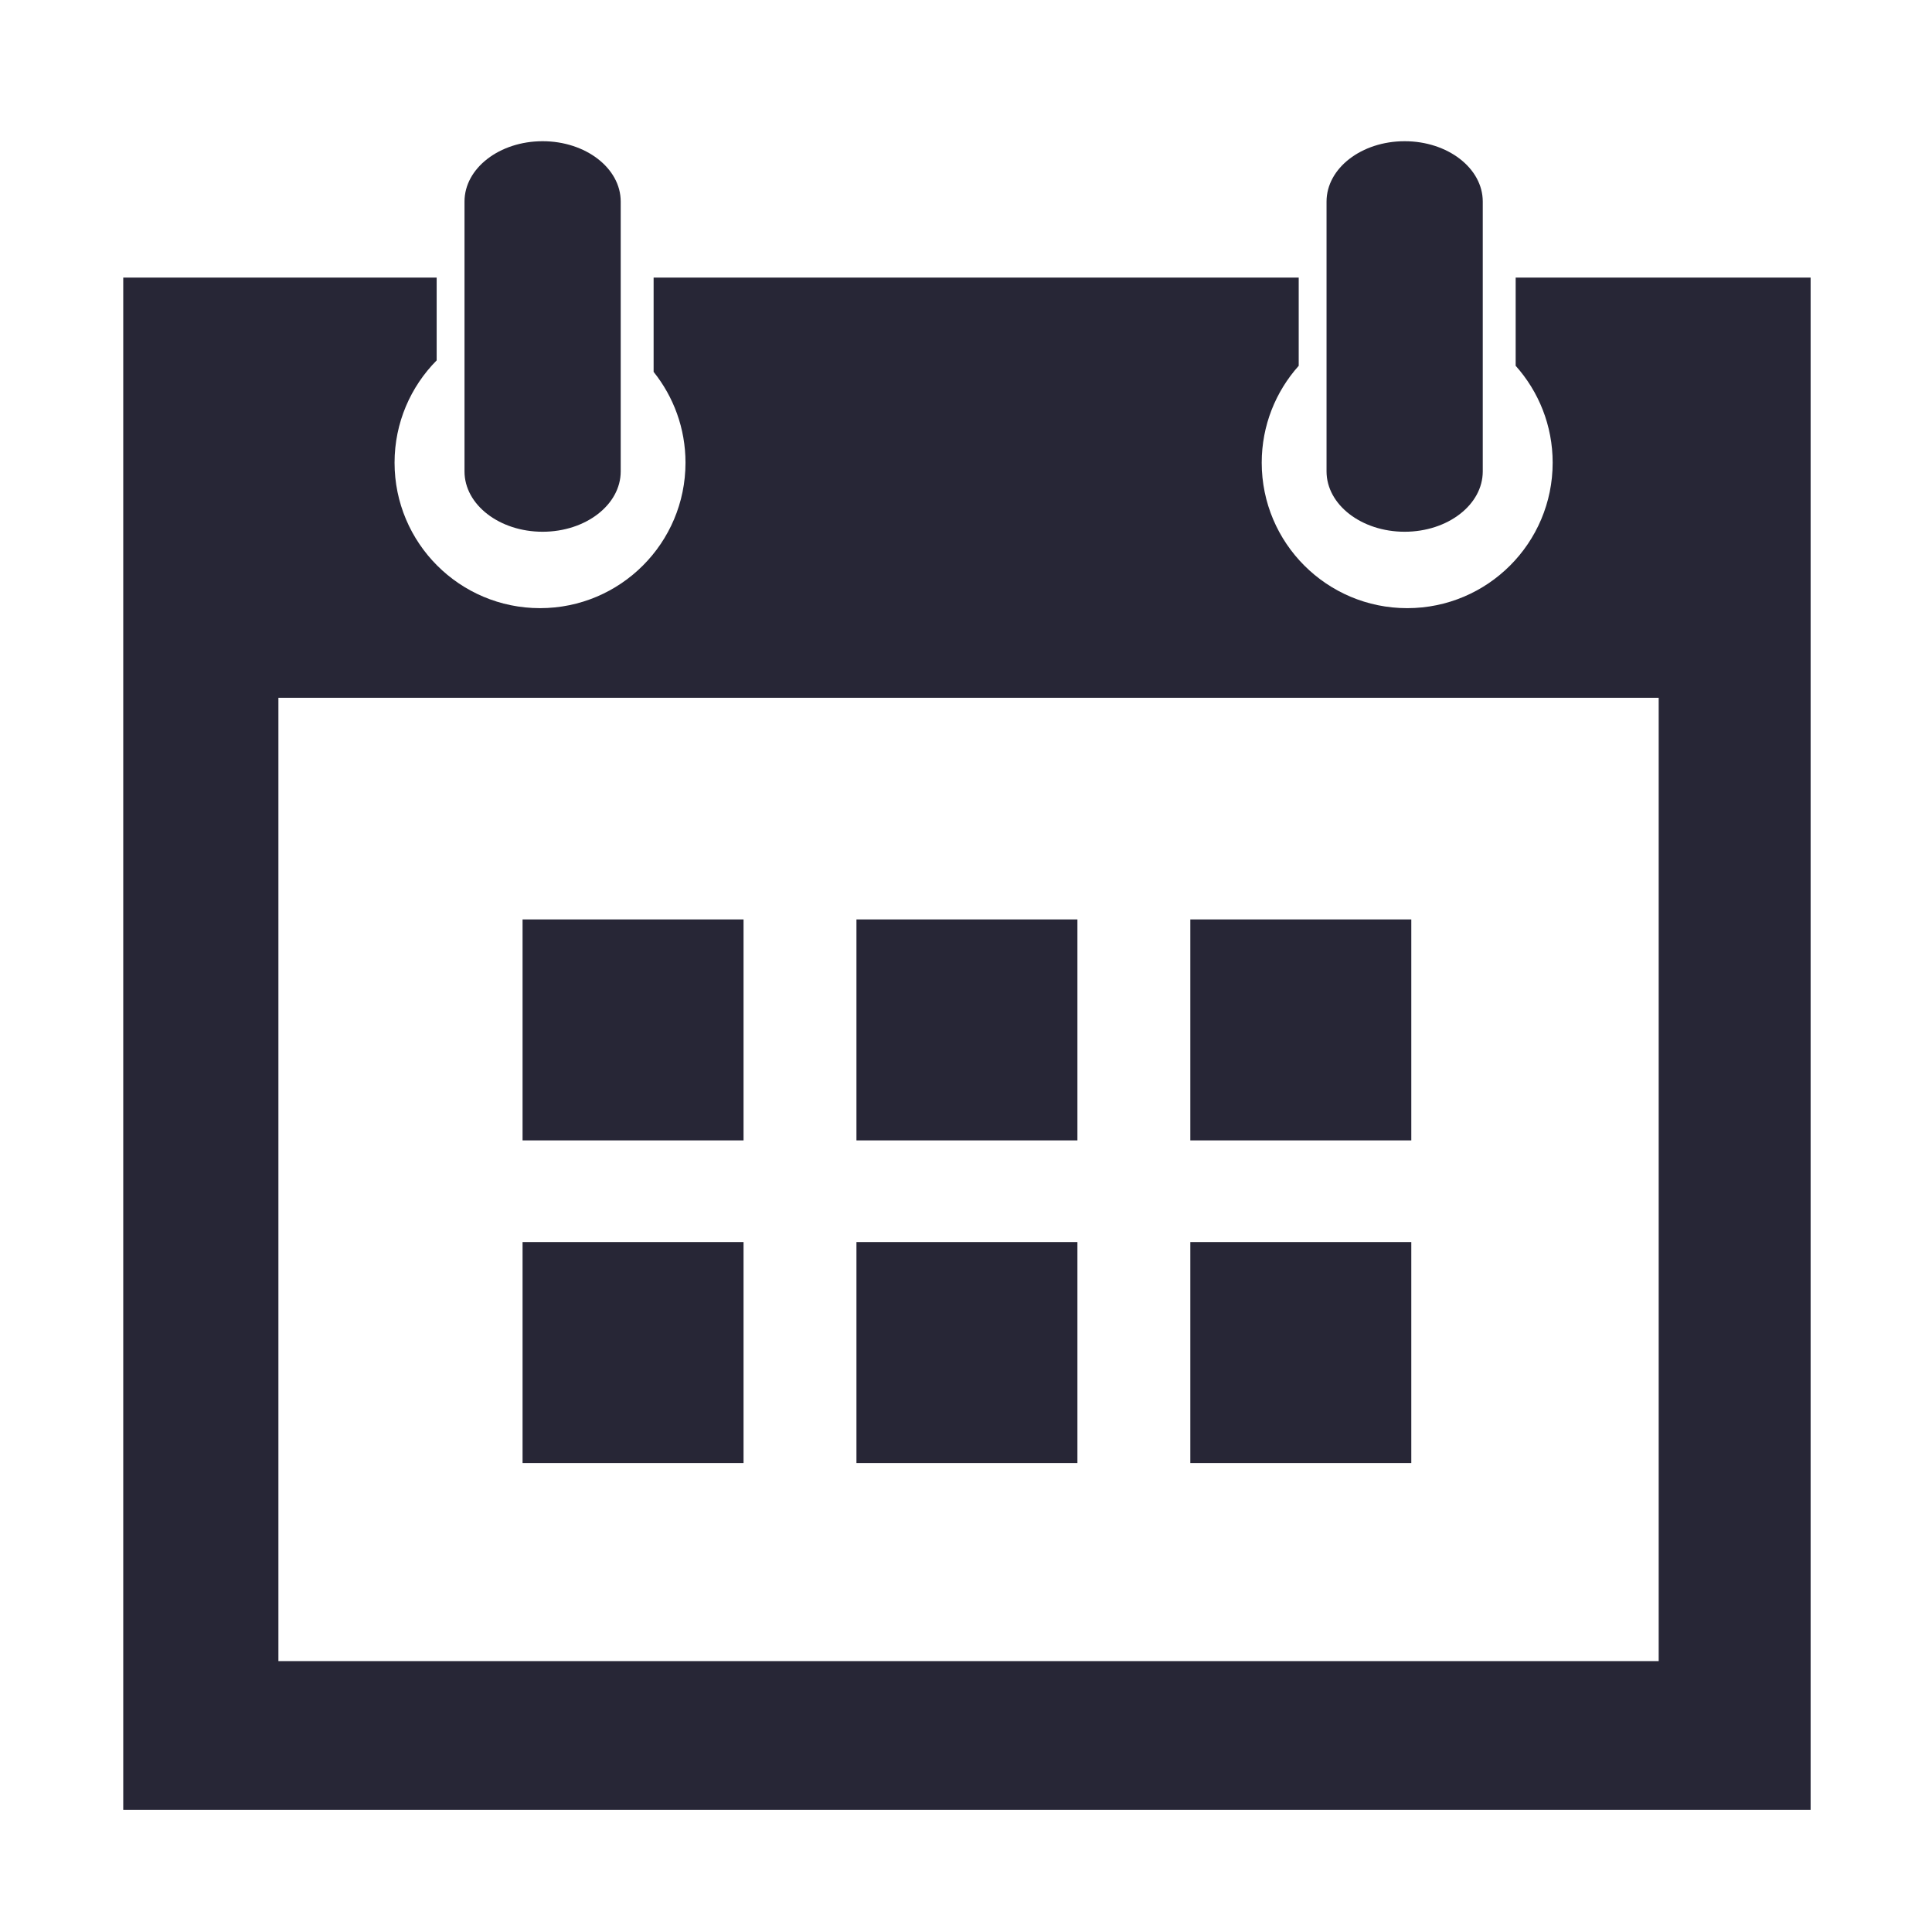 <?xml version="1.0" standalone="no"?><!DOCTYPE svg PUBLIC "-//W3C//DTD SVG 1.1//EN" "http://www.w3.org/Graphics/SVG/1.1/DTD/svg11.dtd"><svg t="1715484131995" class="icon" viewBox="0 0 1024 1024" version="1.1" xmlns="http://www.w3.org/2000/svg" p-id="3370" xmlns:xlink="http://www.w3.org/1999/xlink" width="24" height="24"><path d="M744.495 281.836c22.865 0 41.4-14.322 41.4-31.99L785.895 106.837c0-17.667-18.535-31.99-41.4-31.99-22.863 0-41.398 14.322-41.398 31.99l0 143.009C703.097 267.514 721.632 281.836 744.495 281.836zM287.592 281.836c22.865 0 41.399-14.322 41.399-31.99L328.991 106.837c0-17.667-18.534-31.99-41.399-31.99-22.863 0-41.397 14.322-41.397 31.99l0 143.009C246.194 267.514 264.728 281.836 287.592 281.836zM803.334 147.121l0 46.758c12.19 13.636 19.609 31.625 19.609 51.355 0 42.582-34.52 77.102-77.104 77.102s-77.102-34.52-77.102-77.102c0-19.729 7.419-37.72 19.609-51.357L688.346 147.12 346.429 147.12l0 49.976c10.565 13.193 16.899 29.919 16.899 48.136 0 42.582-34.52 77.102-77.103 77.102s-77.102-34.52-77.102-77.102c0-21.149 8.529-40.293 22.318-54.224l0-43.89L65.322 147.118l0 812.105 894.344 0L959.666 147.121 803.334 147.121zM879.141 880.415l-731.58 0L147.561 369.85 879.14 369.85l0 510.564L879.141 880.414zM394.093 604.437 276.97 604.437 276.97 487.315 394.094 487.315 394.094 604.437ZM453.932 487.315l117.122 0 0 117.122-117.122 0 0-117.122ZM630.894 487.315l117.124 0 0 117.122-117.124 0 0-117.122ZM394.093 658.313 276.97 658.313 276.97 775.439 394.094 775.439 394.094 658.313ZM453.932 658.313l117.122 0 0 117.126-117.122 0 0-117.126ZM630.894 658.313l117.122 0 0 117.126-117.122 0 0-117.126Z" fill="#272636" p-id="3371"></path></svg>
